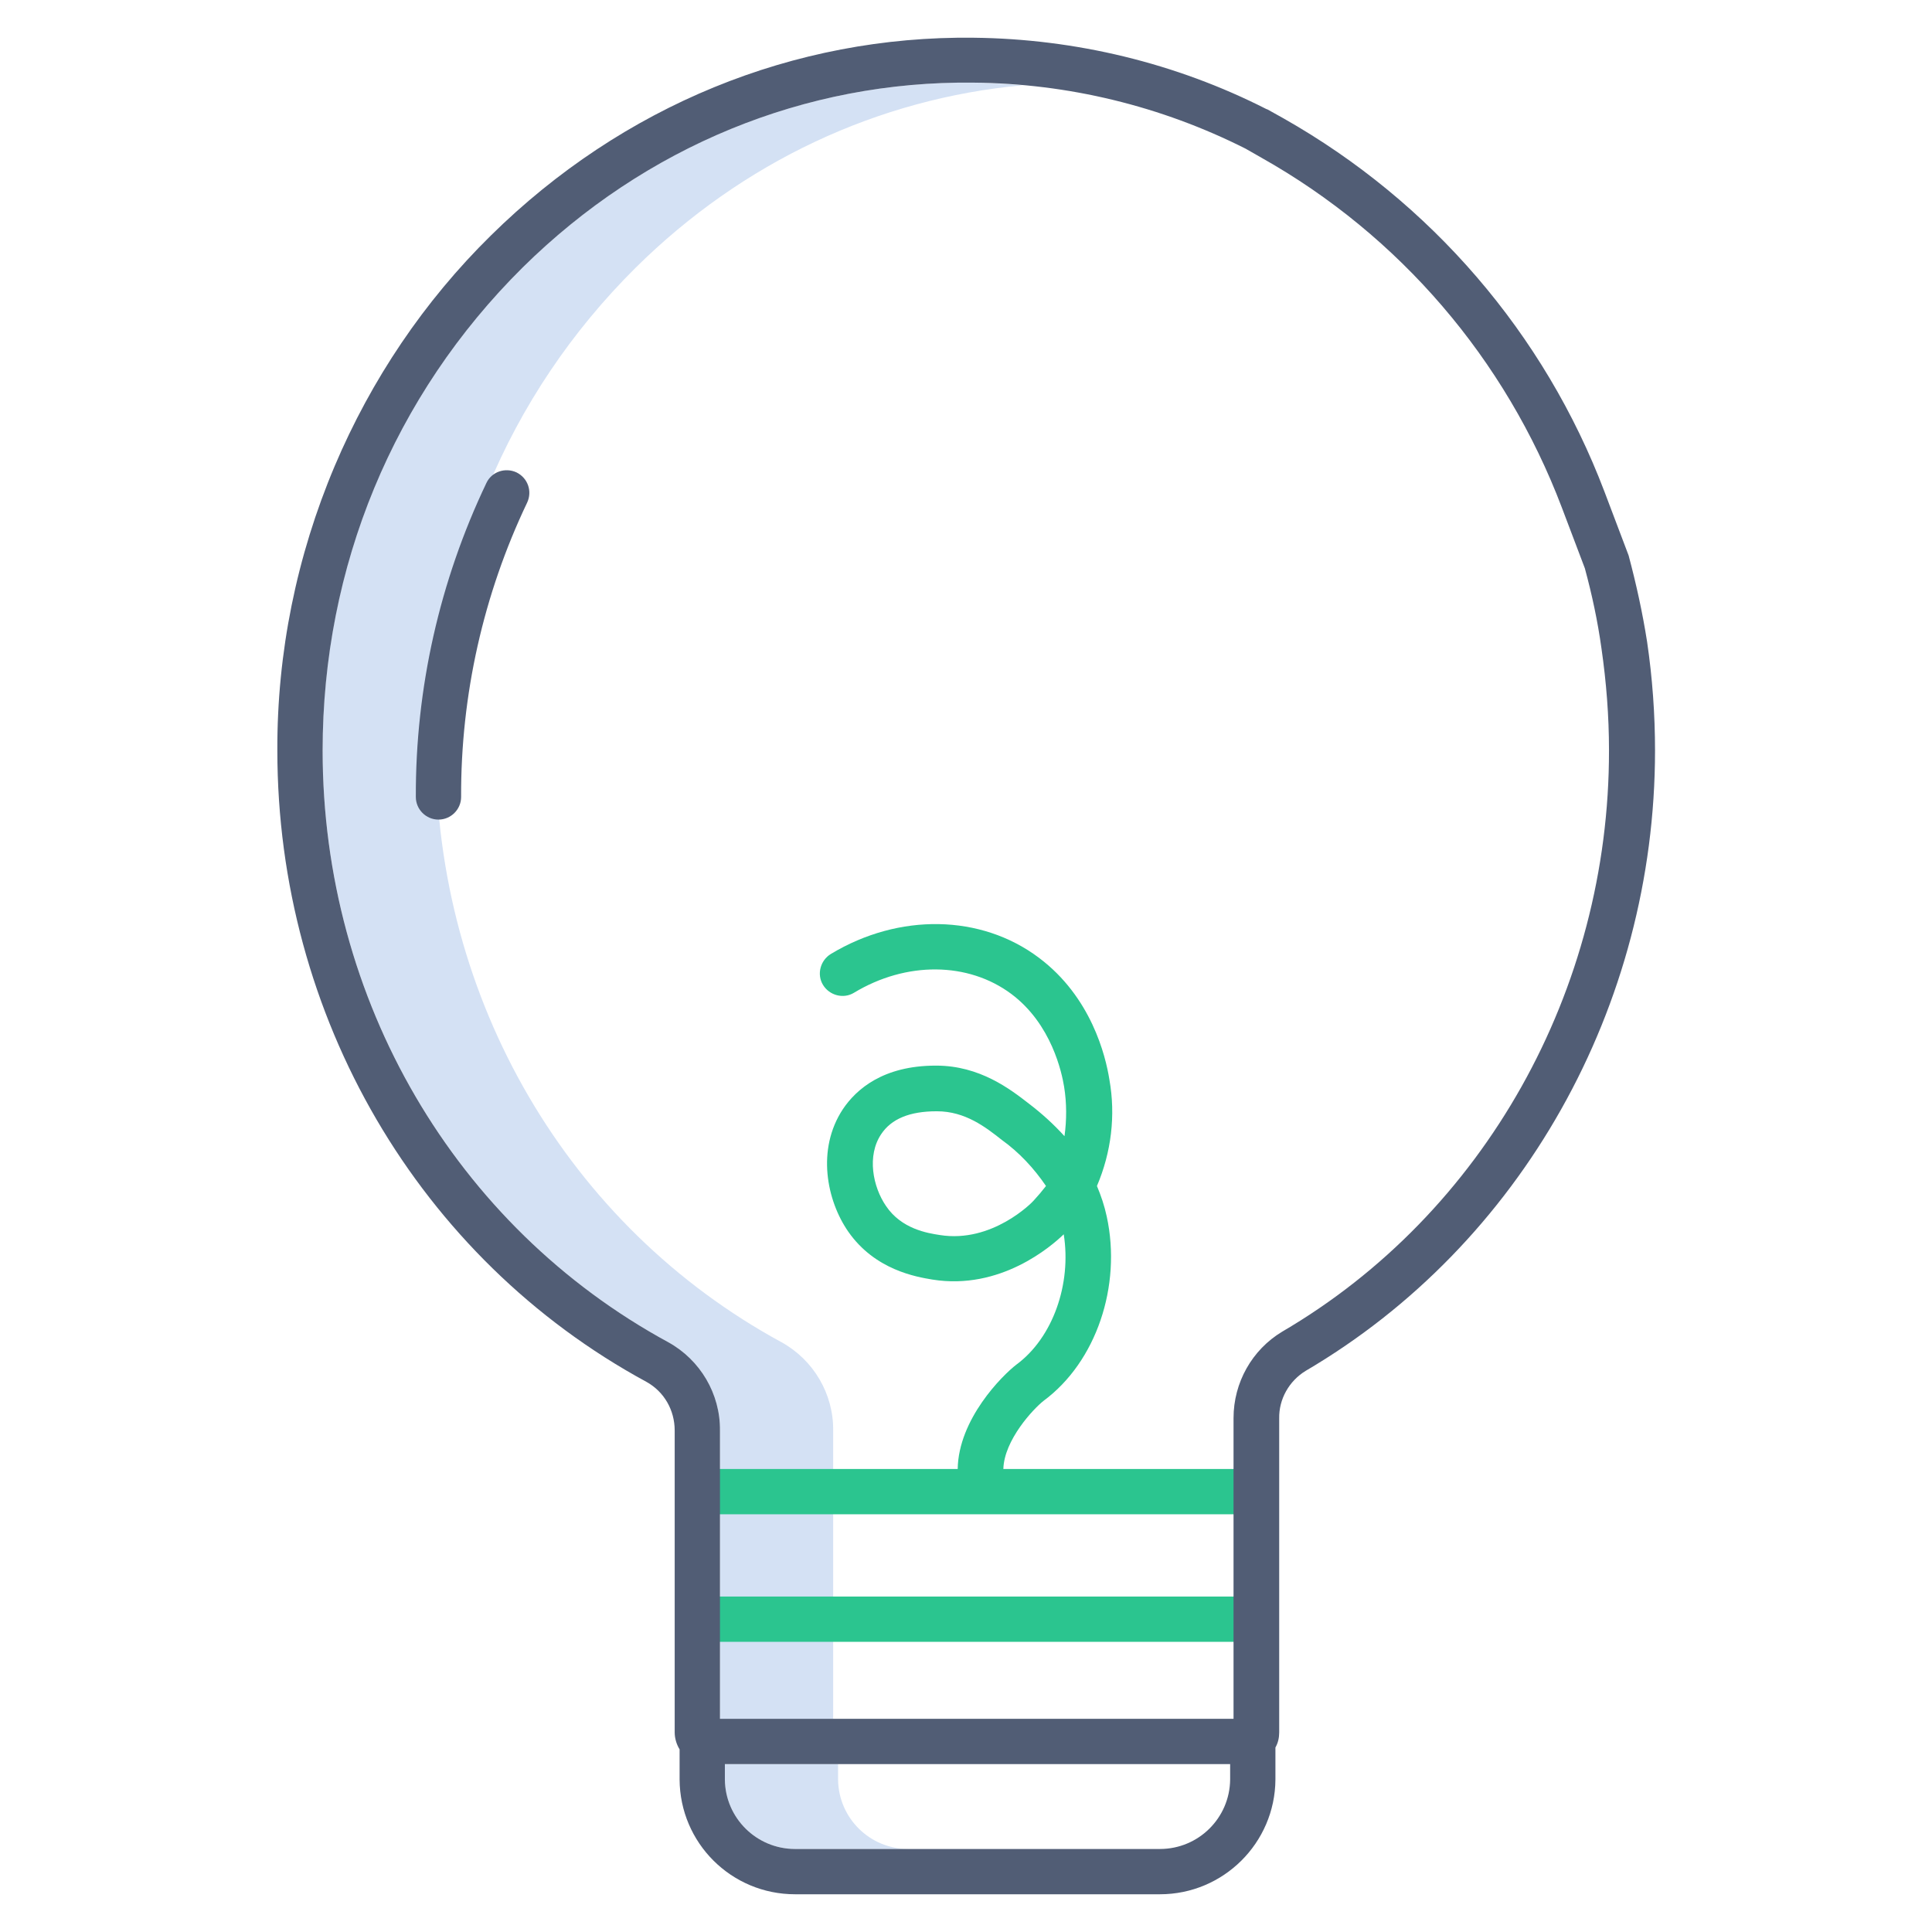 <?xml version="1.0" encoding="utf-8"?>
<!-- Generator: Adobe Illustrator 23.0.1, SVG Export Plug-In . SVG Version: 6.00 Build 0)  -->
<svg version="1.1" id="Layer_1" xmlns="http://www.w3.org/2000/svg" xmlns:xlink="http://www.w3.org/1999/xlink" x="0px" y="0px"
	 viewBox="0 0 512 512" style="enable-background:new 0 0 512 512;" xml:space="preserve">
<style type="text/css">
	.st0{fill:#D4E1F4;}
	.st1{fill:#515D75;}
	.st2{fill:#2bc58f;}
</style>
<path class="st0" d="M222.1,471.6v-4.1h-30v4.1c0.1,10.2,8.4,18.4,18.6,18.4h30C230.5,490,222.2,481.8,222.1,471.6L222.1,471.6z"/>
<path class="st0" d="M207.1,355.7c-56.5-30.7-91.6-90.7-91.6-156.8c0-48.7,18.8-94.1,53-128c28.3-28,64.2-44.8,102.5-48.3
	c-4.3-0.4-8.7-0.6-13.1-0.7c-44.5-0.5-87,16.9-119.4,49c-34.2,33.8-53.1,79.3-53,128c0,66,35.1,126.1,91.6,156.8
	c8.5,4.7,13.8,13.7,13.7,23.4v76.4h30v-76.4C220.9,369.4,215.6,360.4,207.1,355.7L207.1,355.7z"/>
<path class="st1" d="M136.9,125.2c-3-1.4-6.6-0.2-8,2.8c0,0,0,0,0,0c-12.4,26-18.8,54.4-18.7,83.2c0,3.3,2.7,6,6,6s6-2.7,6-6
	c-0.1-27,5.9-53.7,17.5-78C141.1,130.2,139.9,126.7,136.9,125.2C136.9,125.2,136.9,125.2,136.9,125.2z"/>
<path class="st2" d="M269.4,361.6c-3.8,2.9-15.4,14.5-15.6,27.7h-69v12H333v-12h-67.1c0.2-7.7,8-16,10.7-18.1
	c13.9-10.3,20.7-30.4,16.7-48.8c-0.6-2.8-1.5-5.5-2.6-8.1c3.8-8.9,5-18.7,3.3-28.2c-1-6.3-4.8-21.9-18.7-32.3
	c-15.3-11.5-37-11.9-55.1-1c-2.8,1.7-3.8,5.4-2.1,8.2c1.7,2.8,5.4,3.8,8.2,2.1c13.9-8.4,30.3-8.2,41.7,0.3c10.7,8,13.4,20.9,14,24.6
	c0.7,4.3,0.7,8.8,0.1,13.1c-2.9-3.2-6-6-9.4-8.6c-4.9-3.8-13-10.1-24.6-10.1h-0.1c-14,0-21.1,6.3-24.6,11.5
	c-7.1,10.7-4.3,24.3,1.4,32.5c7.1,10.2,18.1,12,22.3,12.7c18,2.9,31.5-8.8,34.8-12C284,340.3,279,354.5,269.4,361.6L269.4,361.6z
	 M273.9,318.2c-0.4,0.5-11,11.3-24.8,9.1c-3.3-0.5-10.2-1.6-14.3-7.7c-3.5-5.1-5.1-13.3-1.3-19c2.7-4.1,7.6-6.1,14.7-6.1h0.1
	c7.5,0,12.9,4.2,17.2,7.6c4.6,3.3,8.5,7.5,11.7,12.2C276.2,315.6,275.1,316.9,273.9,318.2L273.9,318.2z"/>
<path class="st2" d="M184.8,423.1H333v12H184.8V423.1z"/>
<path class="st1" d="M431.6,147.2l-6.4-16.9c-15.9-41.9-46-76.8-85-98.9l-4.3-2.4l-0.3-0.1C311.6,16.7,285,10.3,258.1,10
	c-47.7-0.6-93.2,18.1-128,52.4c-17.7,17.4-31.7,38.2-41.4,61.1c-10.1,23.9-15.3,49.5-15.2,75.4c0,70.4,37.5,134.6,97.8,167.3
	c4.7,2.6,7.5,7.5,7.5,12.9v80c0,1.6,0.5,3.2,1.3,4.5v8c0.1,16.8,13.7,30.4,30.6,30.4h96.7c16.8,0,30.5-13.6,30.6-30.4v-8.5
	c0.7-1.2,1-2.6,1-4v-83.2c-0.1-5.1,2.6-9.9,7-12.6c57.1-33.5,92.6-96.5,92.6-164.4c0-9.6-0.7-19.3-2.1-28.8
	C435.3,162.4,433.6,154.7,431.6,147.2L431.6,147.2z M307.4,490h-96.7c-10.2,0-18.5-8.2-18.6-18.4v-4.1H326v4.1
	C325.9,481.8,317.6,490,307.4,490L307.4,490z M339.8,352.9c-8,4.8-12.9,13.5-12.9,22.9v79.7H190.8v-76.4c0.1-9.7-5.2-18.7-13.7-23.4
	C120.6,325,85.5,265,85.5,198.9c0-48.7,18.8-94.1,53-128c32.5-32.1,74.9-49.5,119.4-49c25.1,0.2,49.8,6.2,72.2,17.5l4.2,2.4
	c36.6,20.6,64.7,53.4,79.6,92.7l6.1,16.1c1.9,7,3.4,14,4.4,21.2c1.3,9,2,18,2,27C426.5,262.5,393.3,321.6,339.8,352.9L339.8,352.9z"
	/>
</svg>
